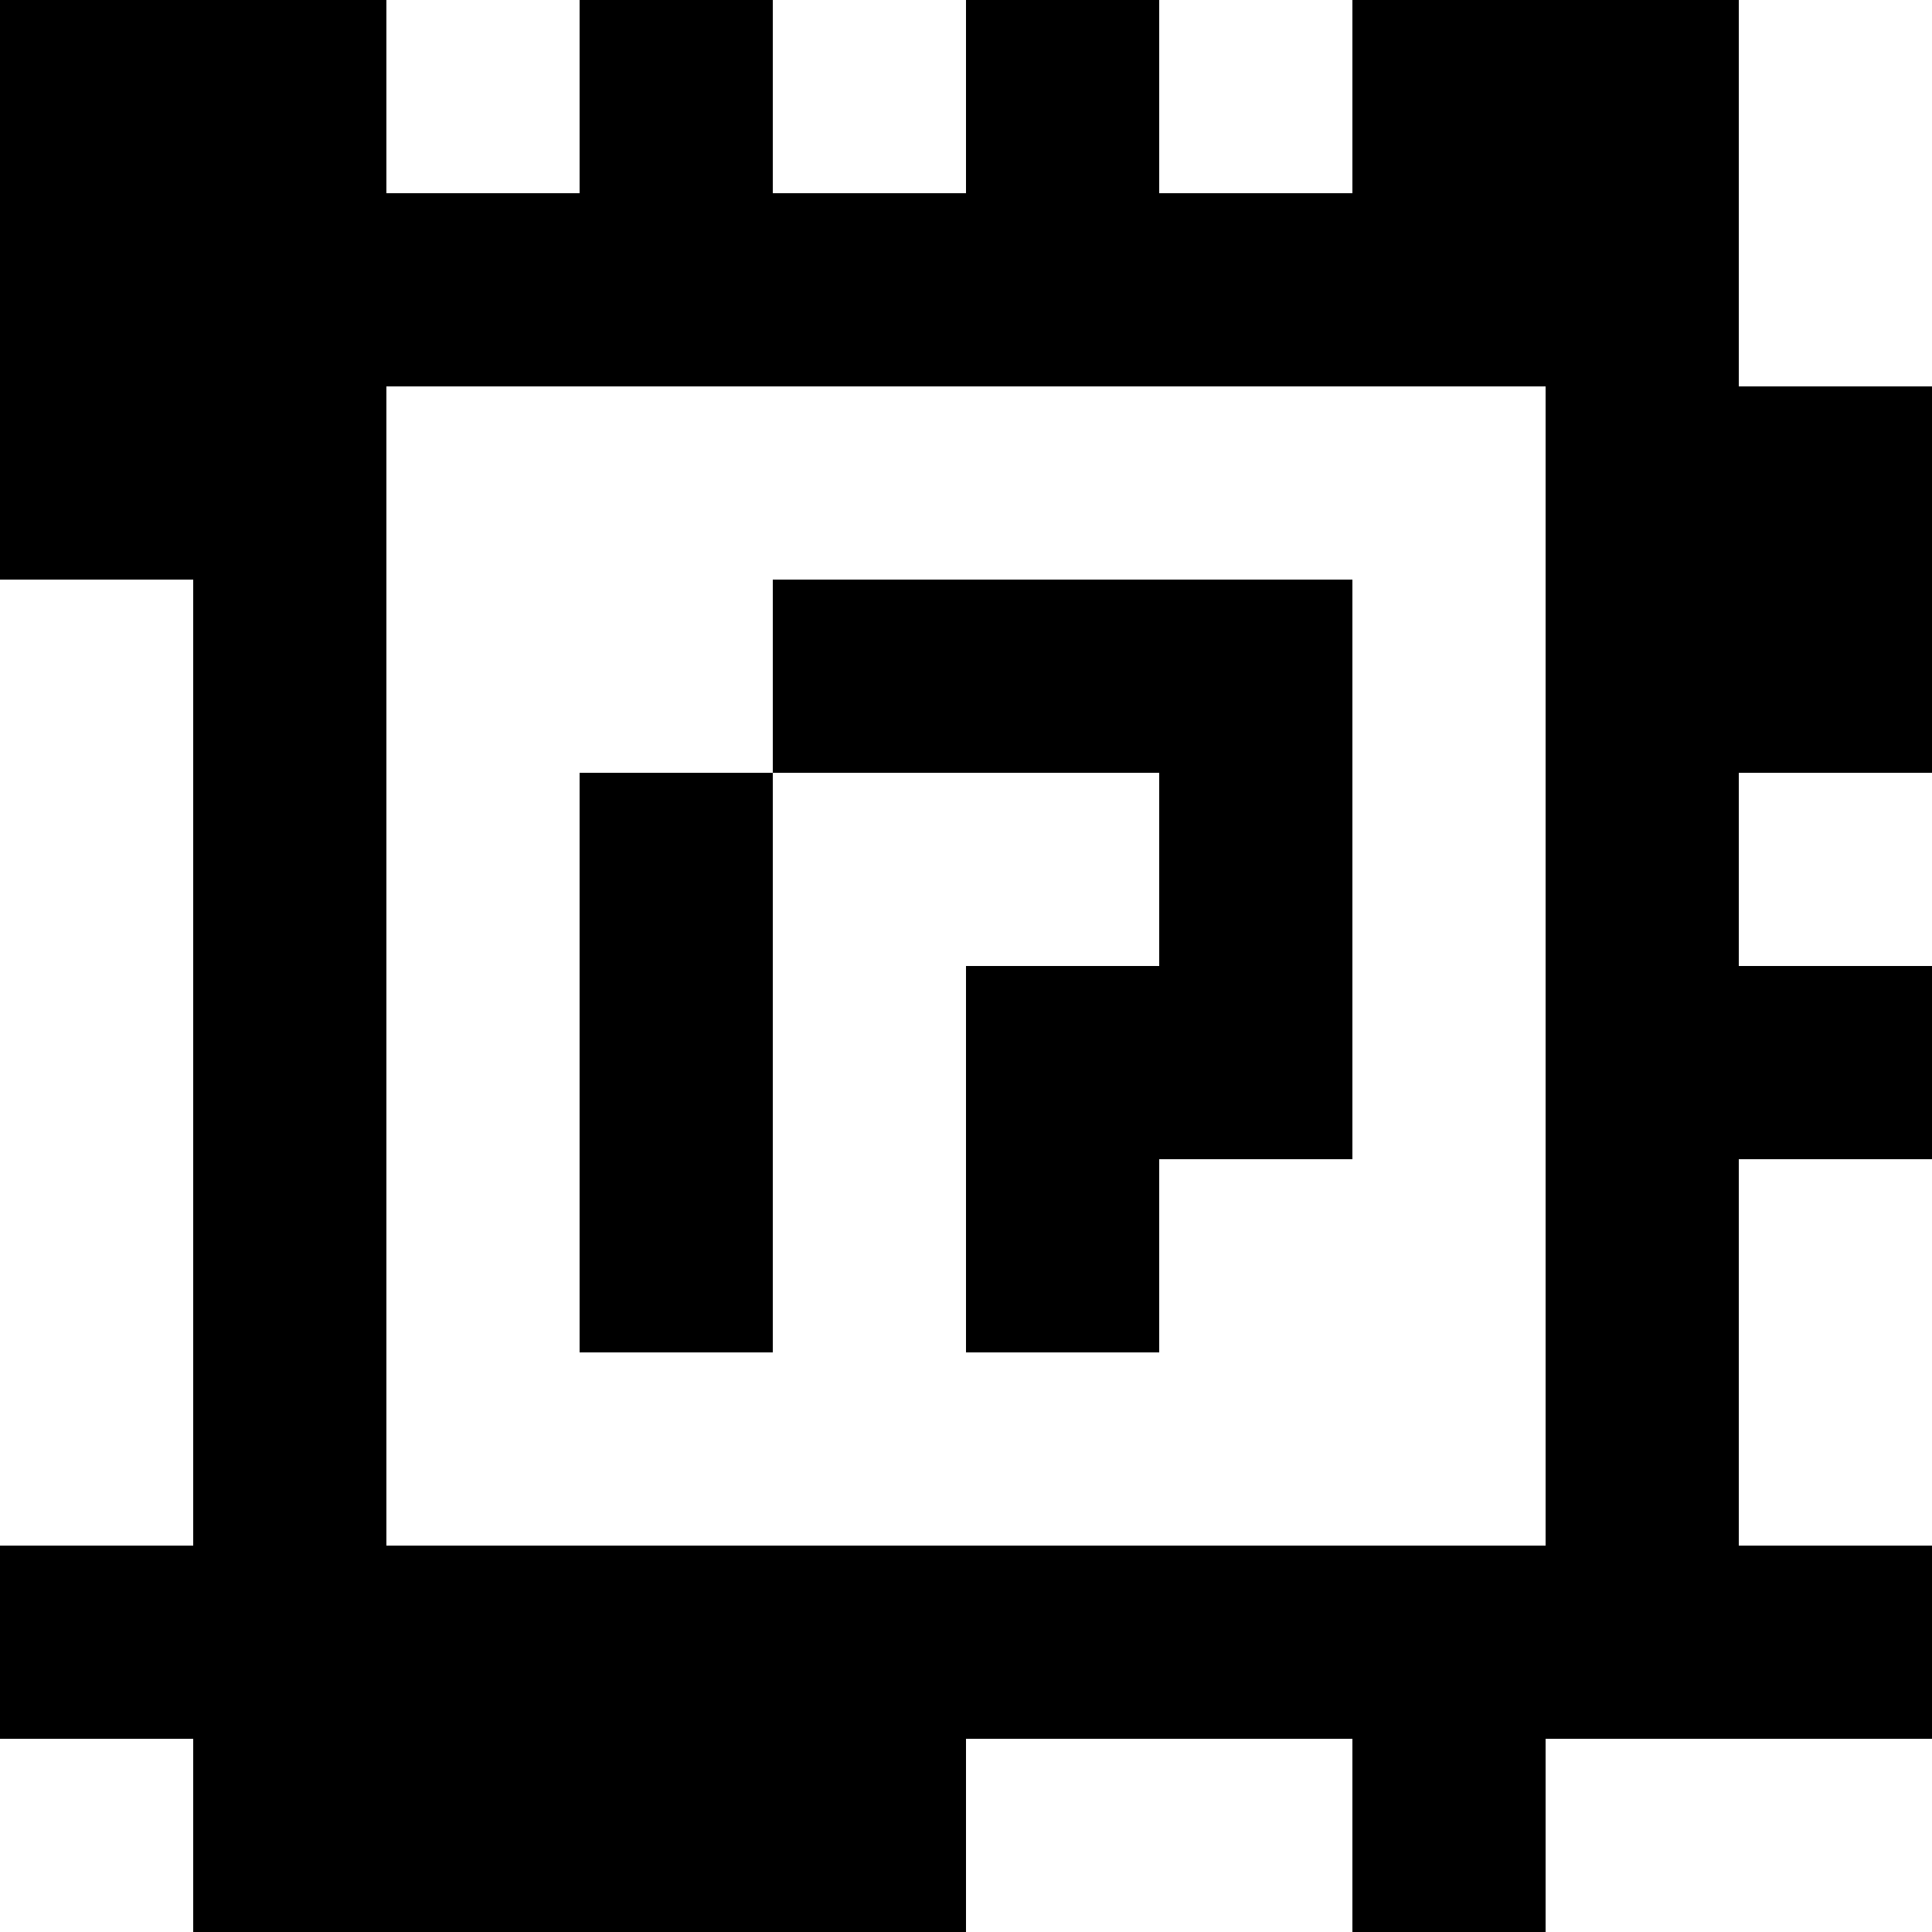 <?xml version="1.0" standalone="yes"?>
<svg xmlns="http://www.w3.org/2000/svg" width="100" height="100">
<rect width="100%" height="100%" fill="#808080" stroke="none"/>
<path style="fill:#000000; stroke:none;" d="M0 0L0 30L10 30L10 80L0 80L0 90L10 90L10 100L50 100L50 90L70 90L70 100L80 100L80 90L100 90L100 80L90 80L90 60L100 60L100 50L90 50L90 40L100 40L100 20L90 20L90 0L70 0L70 10L60 10L60 0L50 0L50 10L40 10L40 0L30 0L30 10L20 10L20 0L0 0z"/>
<path style="fill:#ffffff; stroke:none;" d="M20 0L20 10L30 10L30 0L20 0M40 0L40 10L50 10L50 0L40 0M60 0L60 10L70 10L70 0L60 0M90 0L90 20L100 20L100 0L90 0M20 20L20 80L80 80L80 20L20 20M0 30L0 80L10 80L10 30L0 30z"/>
<path style="fill:#000000; stroke:none;" d="M40 30L40 40L30 40L30 70L40 70L40 40L60 40L60 50L50 50L50 70L60 70L60 60L70 60L70 30L40 30z"/>
<path style="fill:#ffffff; stroke:none;" d="M90 40L90 50L100 50L100 40L90 40M90 60L90 80L100 80L100 60L90 60M0 90L0 100L10 100L10 90L0 90M50 90L50 100L70 100L70 90L50 90M80 90L80 100L100 100L100 90L80 90z"/>
</svg>
